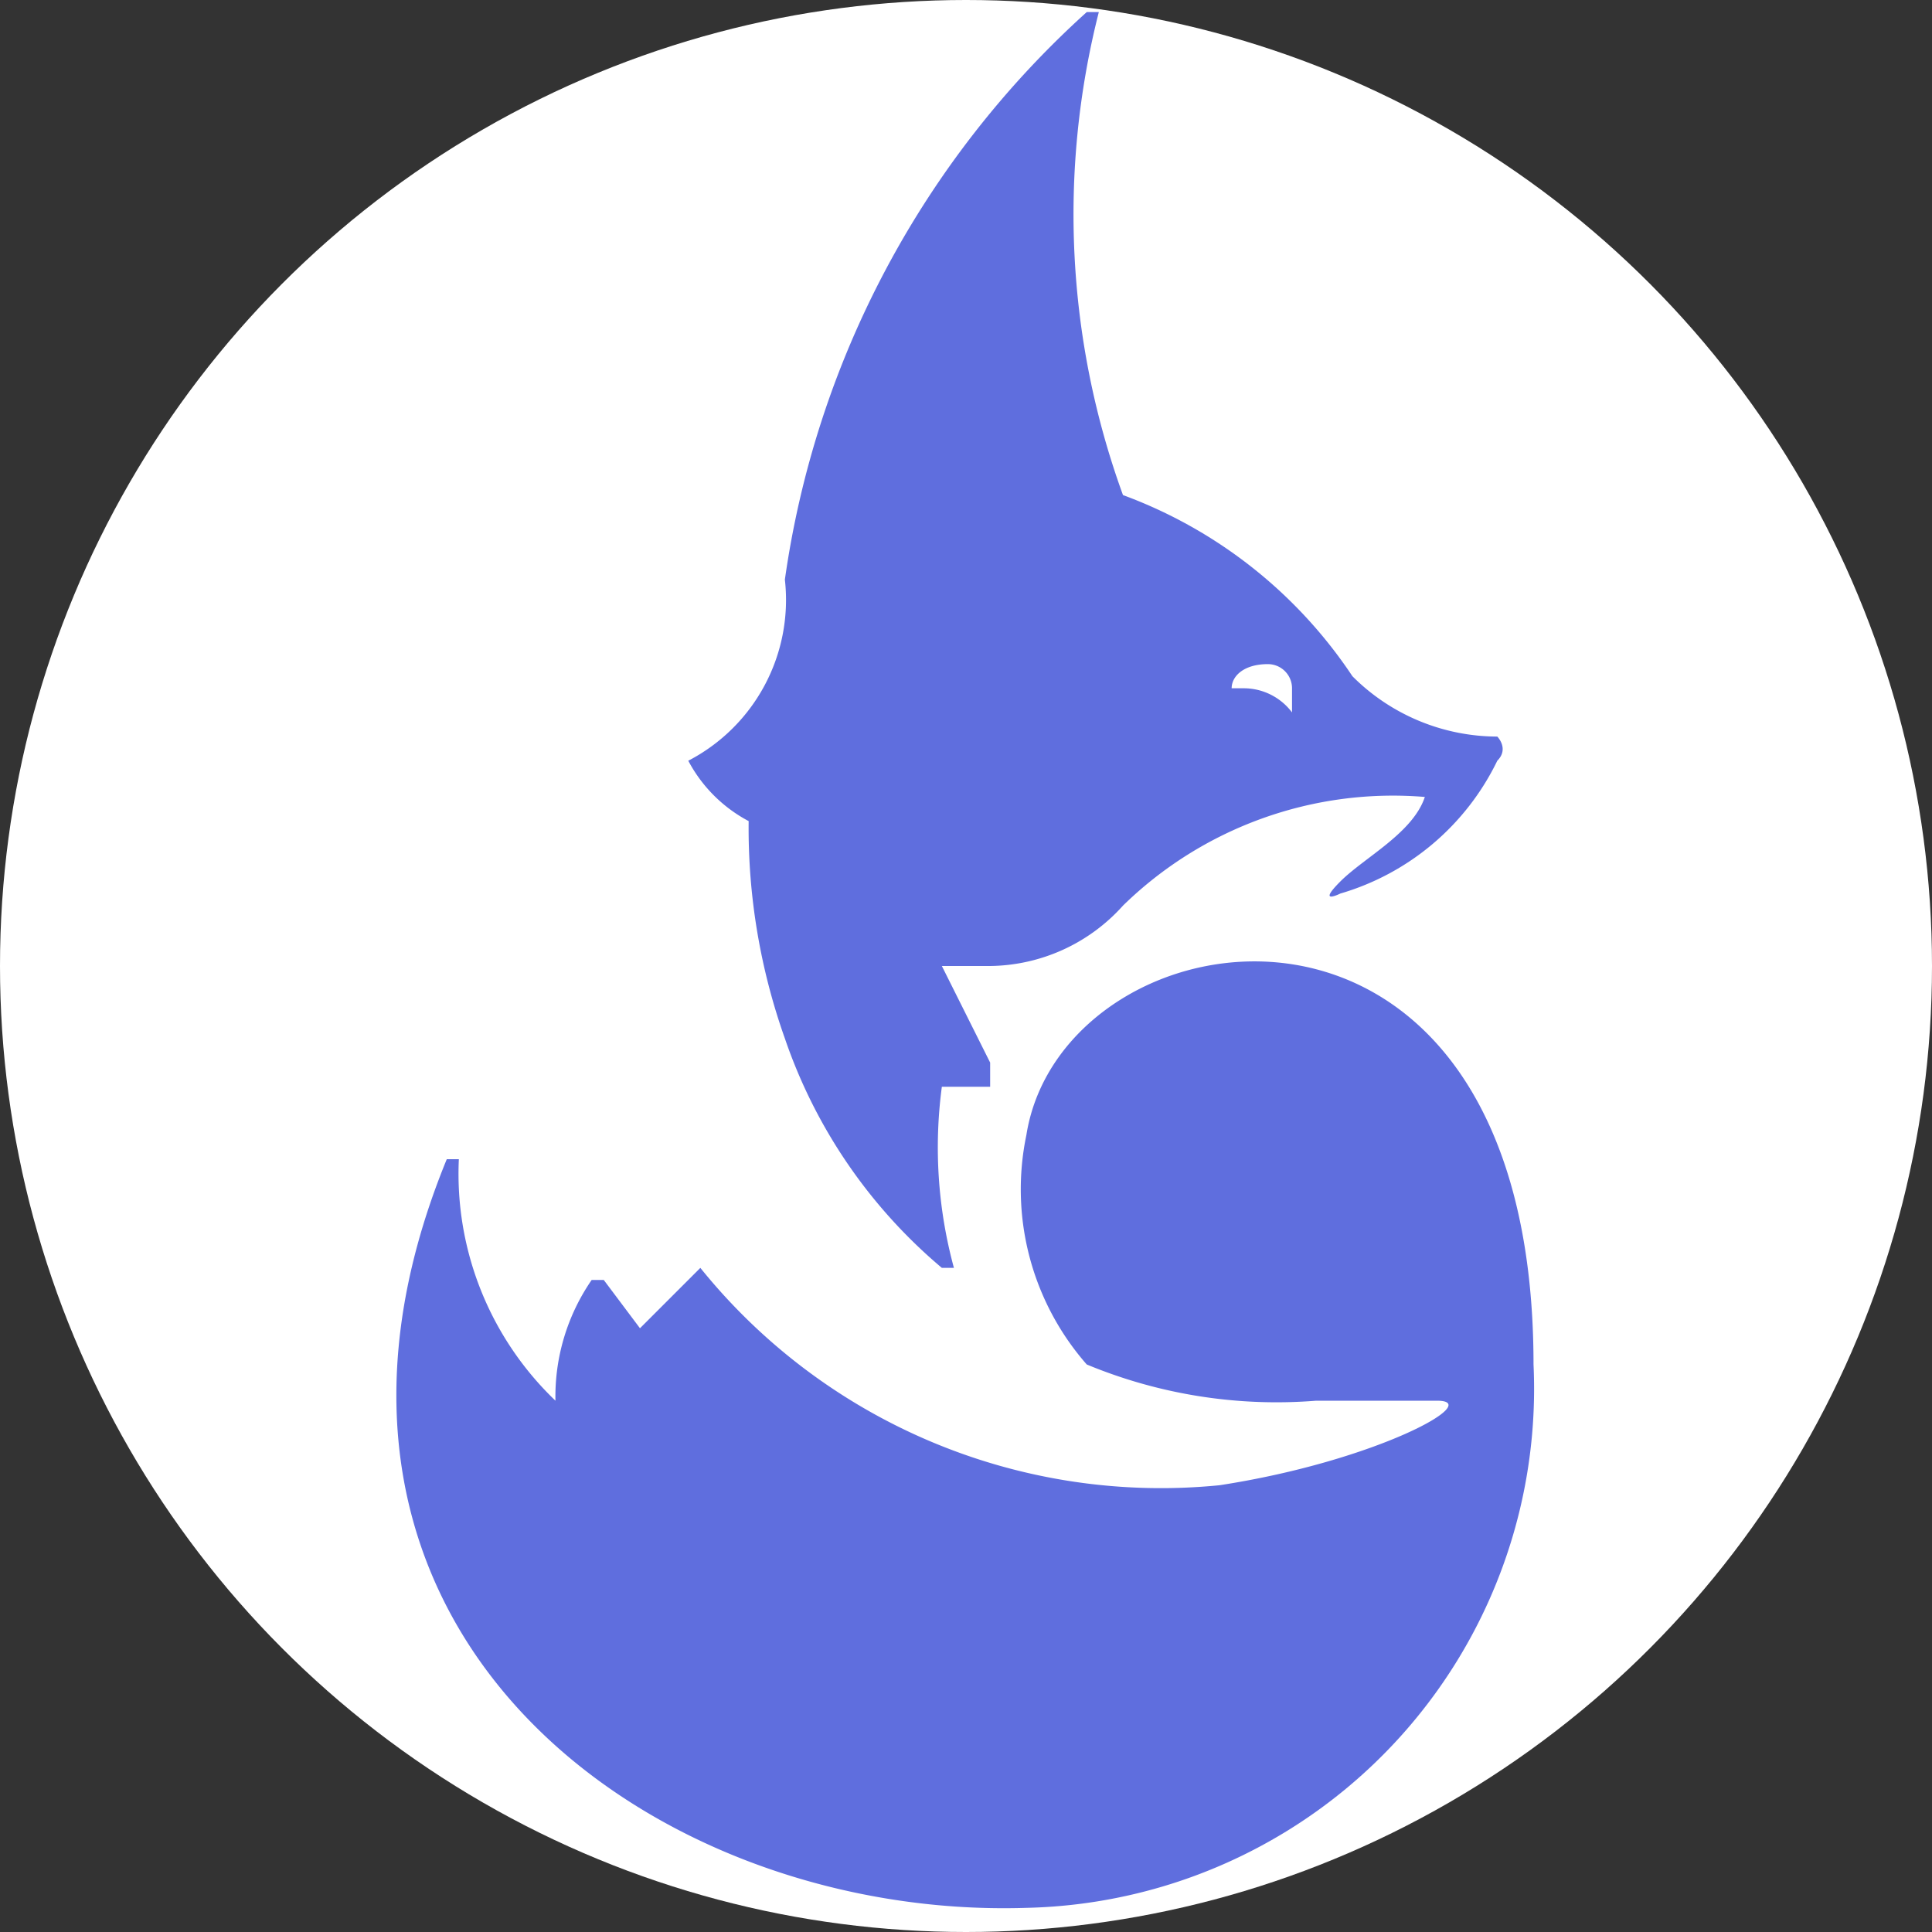 <svg xmlns="http://www.w3.org/2000/svg" width="16" height="16" viewBox="0 0 16 16"><rect x="0" y="0" width="16" height="16" fill="#333333" stroke="none"/><circle cx="8" cy="8" r="8" fill="#fff"/><path fill="#5f6ede" d="M12.4 6.1a1.7 1.7 0 0 1-1.2-.5 3.9 3.9 0 0 0-1.9-1.5 6.8 6.8 0 0 1-.2-4H9a7.8 7.8 0 0 0-2.5 4.7 1.5 1.5 0 0 1-.8 1.5 1.2 1.2 0 0 0 .5.5 5.2 5.2 0 0 0 .3 1.8 4.3 4.3 0 0 0 1.3 1.9h.1A3.8 3.8 0 0 1 7.8 9h.4v-.2L7.8 8h.4a1.5 1.5 0 0 0 1.1-.5 3.2 3.2 0 0 1 2.5-.9c-.1.3-.5.5-.7.7s0 .1 0 .1a2.1 2.1 0 0 0 1.3-1.1c.1-.1 0-.2 0-.2zm-1.7-.2a.5.5 0 0 0-.4-.2h-.1c0-.1.1-.2.3-.2a.2.2 0 0 1 .2.2z"/><path fill="#5f6ede" d="M8.5 15.8c-3.1.1-6.4-2.3-4.8-6.2h.1a2.6 2.6 0 0 0 .8 2 1.7 1.7 0 0 1 .3-1H5l.3.4.5-.5a4.9 4.9 0 0 0 4.3 1.8c1.3-.2 2.2-.7 1.8-.7h-1a4.1 4.1 0 0 1-1.9-.3 2.2 2.2 0 0 1-.5-1.9c.3-1.9 4.2-2.5 4.2 1.9a4.3 4.3 0 0 1-4.2 4.5z"/></svg>